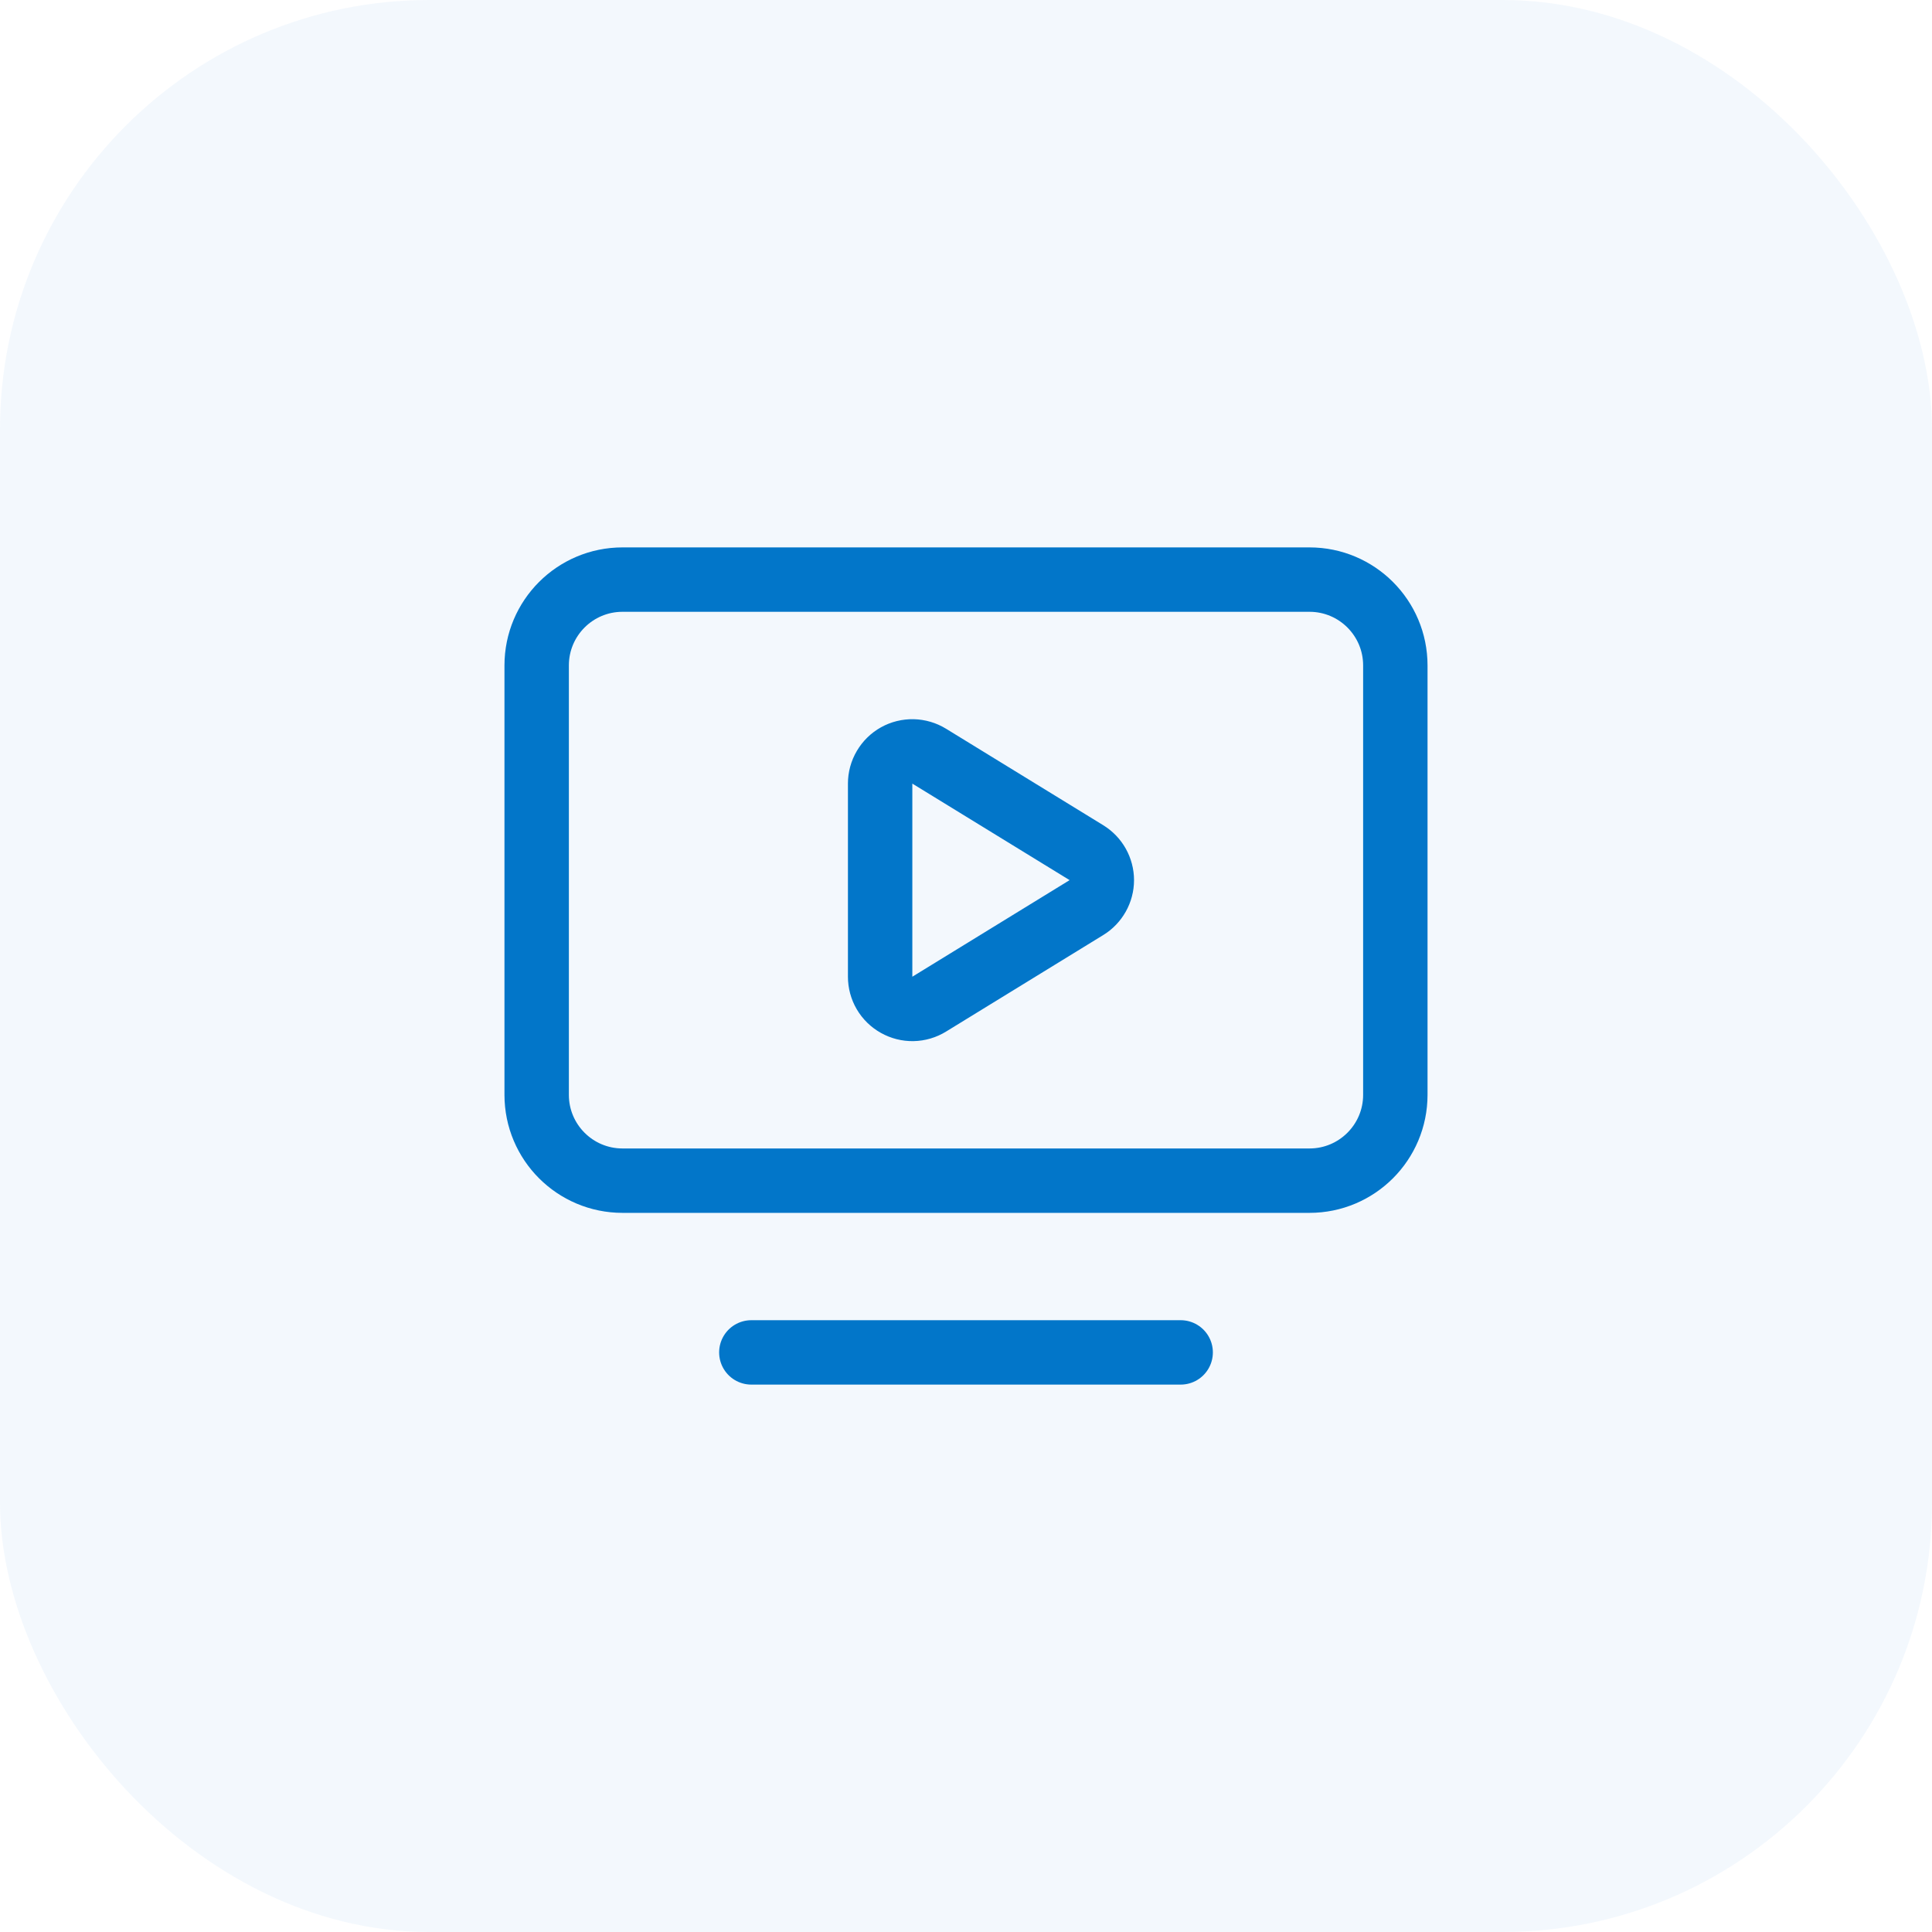 <svg width="36" height="36" viewBox="0 0 36 36" fill="none" xmlns="http://www.w3.org/2000/svg">
<g id="Group 170">
<rect id="Rectangle 422" width="36" height="36" rx="8" fill="#0276C9" fill-opacity="0.05"/>
<g id="Group 165">
<g id="Frame">
<path id="Vector" d="M16.4 14.6C16.4 14.493 16.429 14.389 16.483 14.297C16.537 14.205 16.614 14.129 16.707 14.077C16.8 14.025 16.906 13.999 17.012 14.001C17.119 14.004 17.223 14.034 17.314 14.09L20.245 15.889C20.332 15.943 20.404 16.018 20.454 16.107C20.504 16.197 20.531 16.298 20.531 16.4C20.531 16.503 20.504 16.604 20.454 16.693C20.404 16.782 20.332 16.858 20.245 16.911L17.314 18.711C17.223 18.767 17.118 18.798 17.012 18.8C16.905 18.802 16.8 18.775 16.707 18.723C16.614 18.671 16.536 18.595 16.482 18.503C16.428 18.411 16.4 18.306 16.4 18.199V14.6Z" stroke="#0276C9" stroke-width="1.2" stroke-linecap="round" stroke-linejoin="round"/>
<path id="Vector_2" d="M14 25.2H22" stroke="#0276C9" stroke-width="1.2" stroke-linecap="round" stroke-linejoin="round"/>
<path id="Vector_3" d="M24.4 10.8H11.6C10.716 10.8 10 11.516 10 12.4V20.4C10 21.284 10.716 22 11.6 22H24.4C25.284 22 26 21.284 26 20.4V12.4C26 11.516 25.284 10.8 24.4 10.8Z" stroke="#0276C9" stroke-width="1.2" stroke-linecap="round" stroke-linejoin="round"/>
</g>
</g>
</g>
</svg>
